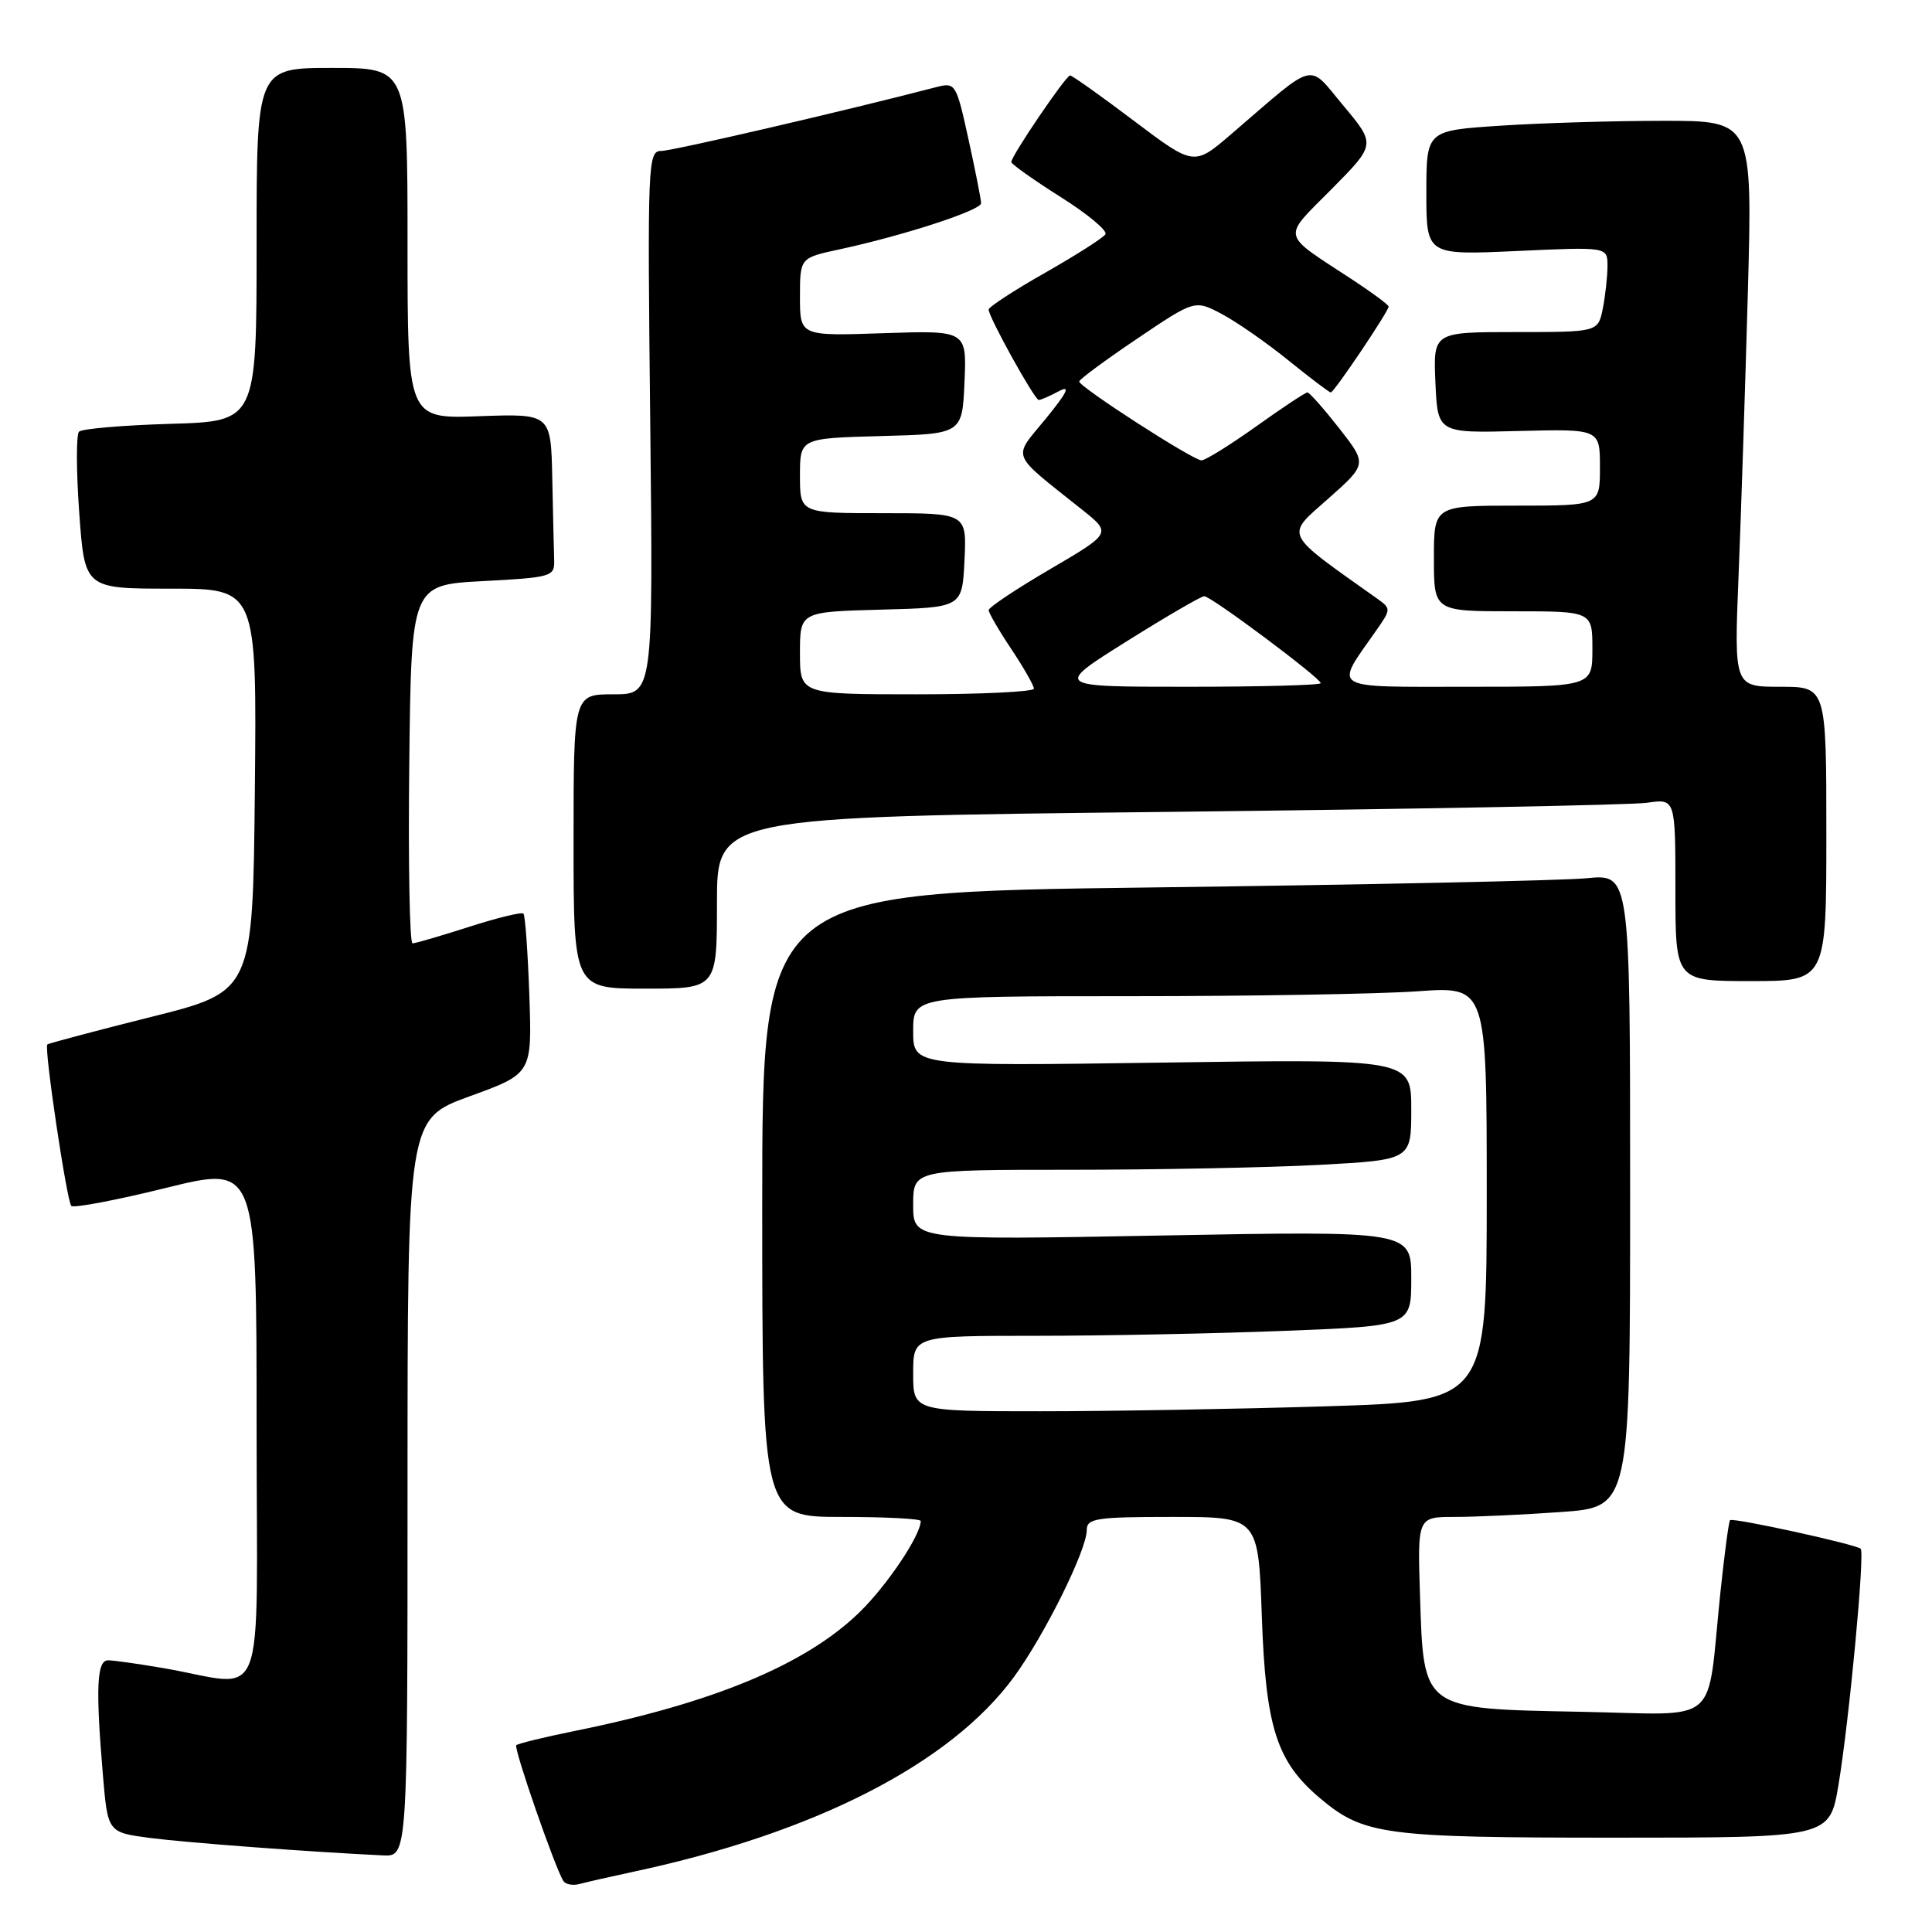 <?xml version="1.0" encoding="UTF-8" standalone="no"?>
<!DOCTYPE svg PUBLIC "-//W3C//DTD SVG 1.1//EN" "http://www.w3.org/Graphics/SVG/1.1/DTD/svg11.dtd" >
<svg xmlns="http://www.w3.org/2000/svg" xmlns:xlink="http://www.w3.org/1999/xlink" version="1.1" viewBox="0 0 256 256">
 <g >
 <path fill="currentColor"
d=" M 84.00 248.00 C 108.00 242.87 125.92 233.69 134.33 222.24 C 138.39 216.70 144.00 205.40 144.00 202.75 C 144.00 201.19 145.21 201.00 155.37 201.00 C 166.74 201.00 166.74 201.00 167.20 214.25 C 167.72 228.94 169.16 233.43 174.93 238.29 C 180.70 243.14 183.39 243.50 213.97 243.50 C 242.44 243.50 242.44 243.50 243.61 236.50 C 245.02 228.04 247.12 205.79 246.55 205.22 C 245.97 204.64 229.61 201.06 229.24 201.43 C 229.07 201.60 228.49 205.96 227.95 211.12 C 226.09 229.04 228.28 227.18 209.47 226.82 C 188.35 226.41 188.65 226.63 188.16 211.47 C 187.82 201.00 187.82 201.00 192.76 201.00 C 195.47 201.00 201.81 200.71 206.85 200.35 C 216.00 199.70 216.00 199.70 216.00 157.75 C 216.00 115.80 216.00 115.80 210.25 116.37 C 207.09 116.68 181.21 117.23 152.75 117.59 C 101.00 118.24 101.00 118.24 101.00 159.62 C 101.00 201.00 101.00 201.00 111.50 201.00 C 117.28 201.00 122.00 201.24 122.00 201.54 C 122.00 203.44 117.49 210.15 113.83 213.69 C 106.72 220.57 94.57 225.63 76.16 229.36 C 72.12 230.18 68.63 231.03 68.41 231.25 C 68.04 231.63 73.50 247.38 74.64 249.23 C 74.93 249.70 75.92 249.88 76.83 249.63 C 77.75 249.38 80.97 248.65 84.00 248.00 Z  M 54.00 197.13 C 54.00 148.26 54.00 148.26 62.25 145.26 C 70.50 142.26 70.50 142.26 70.14 131.88 C 69.94 126.17 69.59 121.30 69.36 121.06 C 69.14 120.82 65.90 121.61 62.16 122.81 C 58.42 124.01 55.04 125.00 54.66 125.00 C 54.28 125.00 54.08 114.31 54.23 101.25 C 54.50 77.50 54.50 77.50 64.00 77.00 C 73.06 76.52 73.50 76.40 73.43 74.25 C 73.39 73.01 73.28 68.13 73.18 63.40 C 73.00 54.81 73.00 54.81 63.50 55.15 C 54.00 55.50 54.00 55.50 54.00 32.25 C 54.00 9.00 54.00 9.00 44.00 9.00 C 34.00 9.00 34.00 9.00 34.00 32.41 C 34.00 55.83 34.00 55.83 22.58 56.16 C 16.30 56.35 10.85 56.81 10.47 57.20 C 10.09 57.58 10.10 62.41 10.50 67.95 C 11.22 78.00 11.22 78.00 22.62 78.00 C 34.03 78.00 34.03 78.00 33.77 104.69 C 33.50 131.38 33.50 131.38 20.02 134.75 C 12.60 136.61 6.42 138.25 6.27 138.40 C 5.82 138.85 8.85 159.18 9.45 159.79 C 9.77 160.10 15.42 159.03 22.01 157.40 C 34.00 154.44 34.00 154.44 34.00 188.77 C 34.00 227.61 35.62 223.42 21.57 221.02 C 18.30 220.46 15.04 220.00 14.32 220.00 C 12.82 220.00 12.66 223.64 13.64 235.25 C 14.28 242.80 14.28 242.80 19.89 243.54 C 24.78 244.17 40.92 245.38 50.75 245.85 C 54.00 246.00 54.00 246.00 54.00 197.13 Z  M 95.00 119.62 C 95.00 108.24 95.00 108.24 154.75 107.58 C 187.61 107.21 216.19 106.67 218.25 106.37 C 222.00 105.82 222.00 105.82 222.00 117.91 C 222.00 130.00 222.00 130.00 232.00 130.00 C 242.00 130.00 242.00 130.00 242.00 110.50 C 242.00 91.00 242.00 91.00 235.89 91.00 C 229.77 91.00 229.77 91.00 230.37 76.25 C 230.70 68.14 231.25 51.26 231.60 38.75 C 232.22 16.00 232.22 16.00 220.36 16.01 C 213.84 16.01 204.11 16.30 198.75 16.66 C 189.00 17.30 189.00 17.30 189.00 25.56 C 189.00 33.81 189.00 33.81 201.00 33.26 C 213.00 32.71 213.00 32.71 213.00 35.23 C 213.00 36.62 212.72 39.16 212.38 40.88 C 211.75 44.00 211.75 44.00 200.83 44.00 C 189.91 44.00 189.91 44.00 190.20 50.69 C 190.50 57.39 190.50 57.39 201.25 57.11 C 212.00 56.84 212.00 56.84 212.00 61.92 C 212.00 67.00 212.00 67.00 201.00 67.00 C 190.00 67.00 190.00 67.00 190.00 74.00 C 190.00 81.00 190.00 81.00 200.50 81.00 C 211.00 81.00 211.00 81.00 211.00 86.00 C 211.00 91.00 211.00 91.00 194.46 91.00 C 175.96 91.00 176.78 91.50 182.33 83.58 C 184.34 80.71 184.35 80.65 182.44 79.29 C 169.94 70.42 170.29 71.13 175.96 66.11 C 181.16 61.50 181.16 61.50 177.45 56.75 C 175.40 54.14 173.51 52.00 173.24 52.00 C 172.97 52.00 169.92 54.02 166.45 56.50 C 162.98 58.97 159.72 61.00 159.20 61.00 C 158.09 61.00 143.00 51.27 143.00 50.55 C 143.00 50.28 146.45 47.73 150.66 44.89 C 158.32 39.72 158.32 39.72 161.90 41.61 C 163.86 42.65 167.83 45.41 170.72 47.75 C 173.61 50.09 176.14 52.00 176.34 52.00 C 176.77 52.00 184.00 41.25 184.00 40.62 C 184.00 40.39 181.86 38.81 179.25 37.09 C 169.59 30.76 169.82 31.75 176.44 25.06 C 182.30 19.14 182.30 19.14 178.03 14.03 C 173.19 8.26 174.64 7.90 163.16 17.76 C 158.21 22.01 158.21 22.01 150.25 16.01 C 145.87 12.70 142.07 10.00 141.79 10.00 C 141.24 10.00 134.00 20.66 134.00 21.47 C 134.00 21.74 136.93 23.82 140.50 26.08 C 144.08 28.33 146.77 30.57 146.48 31.04 C 146.19 31.51 142.58 33.81 138.47 36.15 C 134.36 38.48 131.00 40.68 131.00 41.02 C 131.00 42.01 137.09 53.00 137.64 53.00 C 137.91 53.00 139.11 52.48 140.32 51.83 C 141.90 50.99 141.42 51.99 138.57 55.48 C 134.14 60.89 133.71 59.82 143.43 67.57 C 147.28 70.65 147.28 70.65 139.14 75.42 C 134.66 78.04 131.00 80.48 131.00 80.85 C 131.01 81.21 132.35 83.53 134.00 86.00 C 135.65 88.47 136.99 90.84 137.00 91.25 C 137.00 91.66 130.03 92.00 121.50 92.00 C 106.00 92.00 106.00 92.00 106.00 86.53 C 106.00 81.07 106.00 81.07 116.75 80.78 C 127.50 80.50 127.50 80.50 127.80 74.25 C 128.10 68.00 128.10 68.00 117.05 68.00 C 106.00 68.00 106.00 68.00 106.00 63.03 C 106.00 58.07 106.00 58.07 116.75 57.78 C 127.50 57.50 127.50 57.50 127.80 50.64 C 128.10 43.78 128.10 43.78 117.05 44.15 C 106.00 44.53 106.00 44.53 106.00 39.35 C 106.00 34.17 106.00 34.17 111.20 33.05 C 119.67 31.23 130.00 27.87 130.00 26.93 C 130.00 26.45 129.25 22.64 128.33 18.46 C 126.71 11.07 126.60 10.89 124.08 11.54 C 111.69 14.76 89.13 19.99 87.63 20.00 C 85.84 20.00 85.78 21.37 86.16 56.00 C 86.55 92.00 86.55 92.00 81.28 92.00 C 76.00 92.00 76.00 92.00 76.00 111.50 C 76.00 131.00 76.00 131.00 85.50 131.00 C 95.00 131.00 95.00 131.00 95.00 119.62 Z  M 121.00 182.00 C 121.00 177.00 121.00 177.00 137.34 177.00 C 146.33 177.00 161.18 176.70 170.34 176.34 C 187.00 175.69 187.00 175.69 187.00 169.39 C 187.00 163.10 187.00 163.10 154.00 163.71 C 121.00 164.32 121.00 164.32 121.00 159.66 C 121.00 155.00 121.00 155.00 141.84 155.00 C 153.31 155.00 168.16 154.71 174.84 154.35 C 187.00 153.69 187.00 153.69 187.00 147.01 C 187.00 140.32 187.00 140.32 154.00 140.80 C 121.00 141.27 121.00 141.27 121.00 136.64 C 121.00 132.00 121.00 132.00 149.85 132.00 C 165.71 132.00 182.81 131.71 187.85 131.35 C 197.00 130.70 197.00 130.70 197.00 158.19 C 197.00 185.68 197.00 185.68 175.84 186.34 C 164.20 186.70 147.10 187.00 137.84 187.00 C 121.00 187.00 121.00 187.00 121.00 182.00 Z  M 149.26 85.00 C 154.52 81.70 159.16 79.00 159.57 79.00 C 160.48 79.00 175.00 89.85 175.00 90.52 C 175.00 90.79 167.05 91.00 157.34 91.00 C 139.69 91.00 139.69 91.00 149.26 85.00 Z "/>
</g>
</svg>